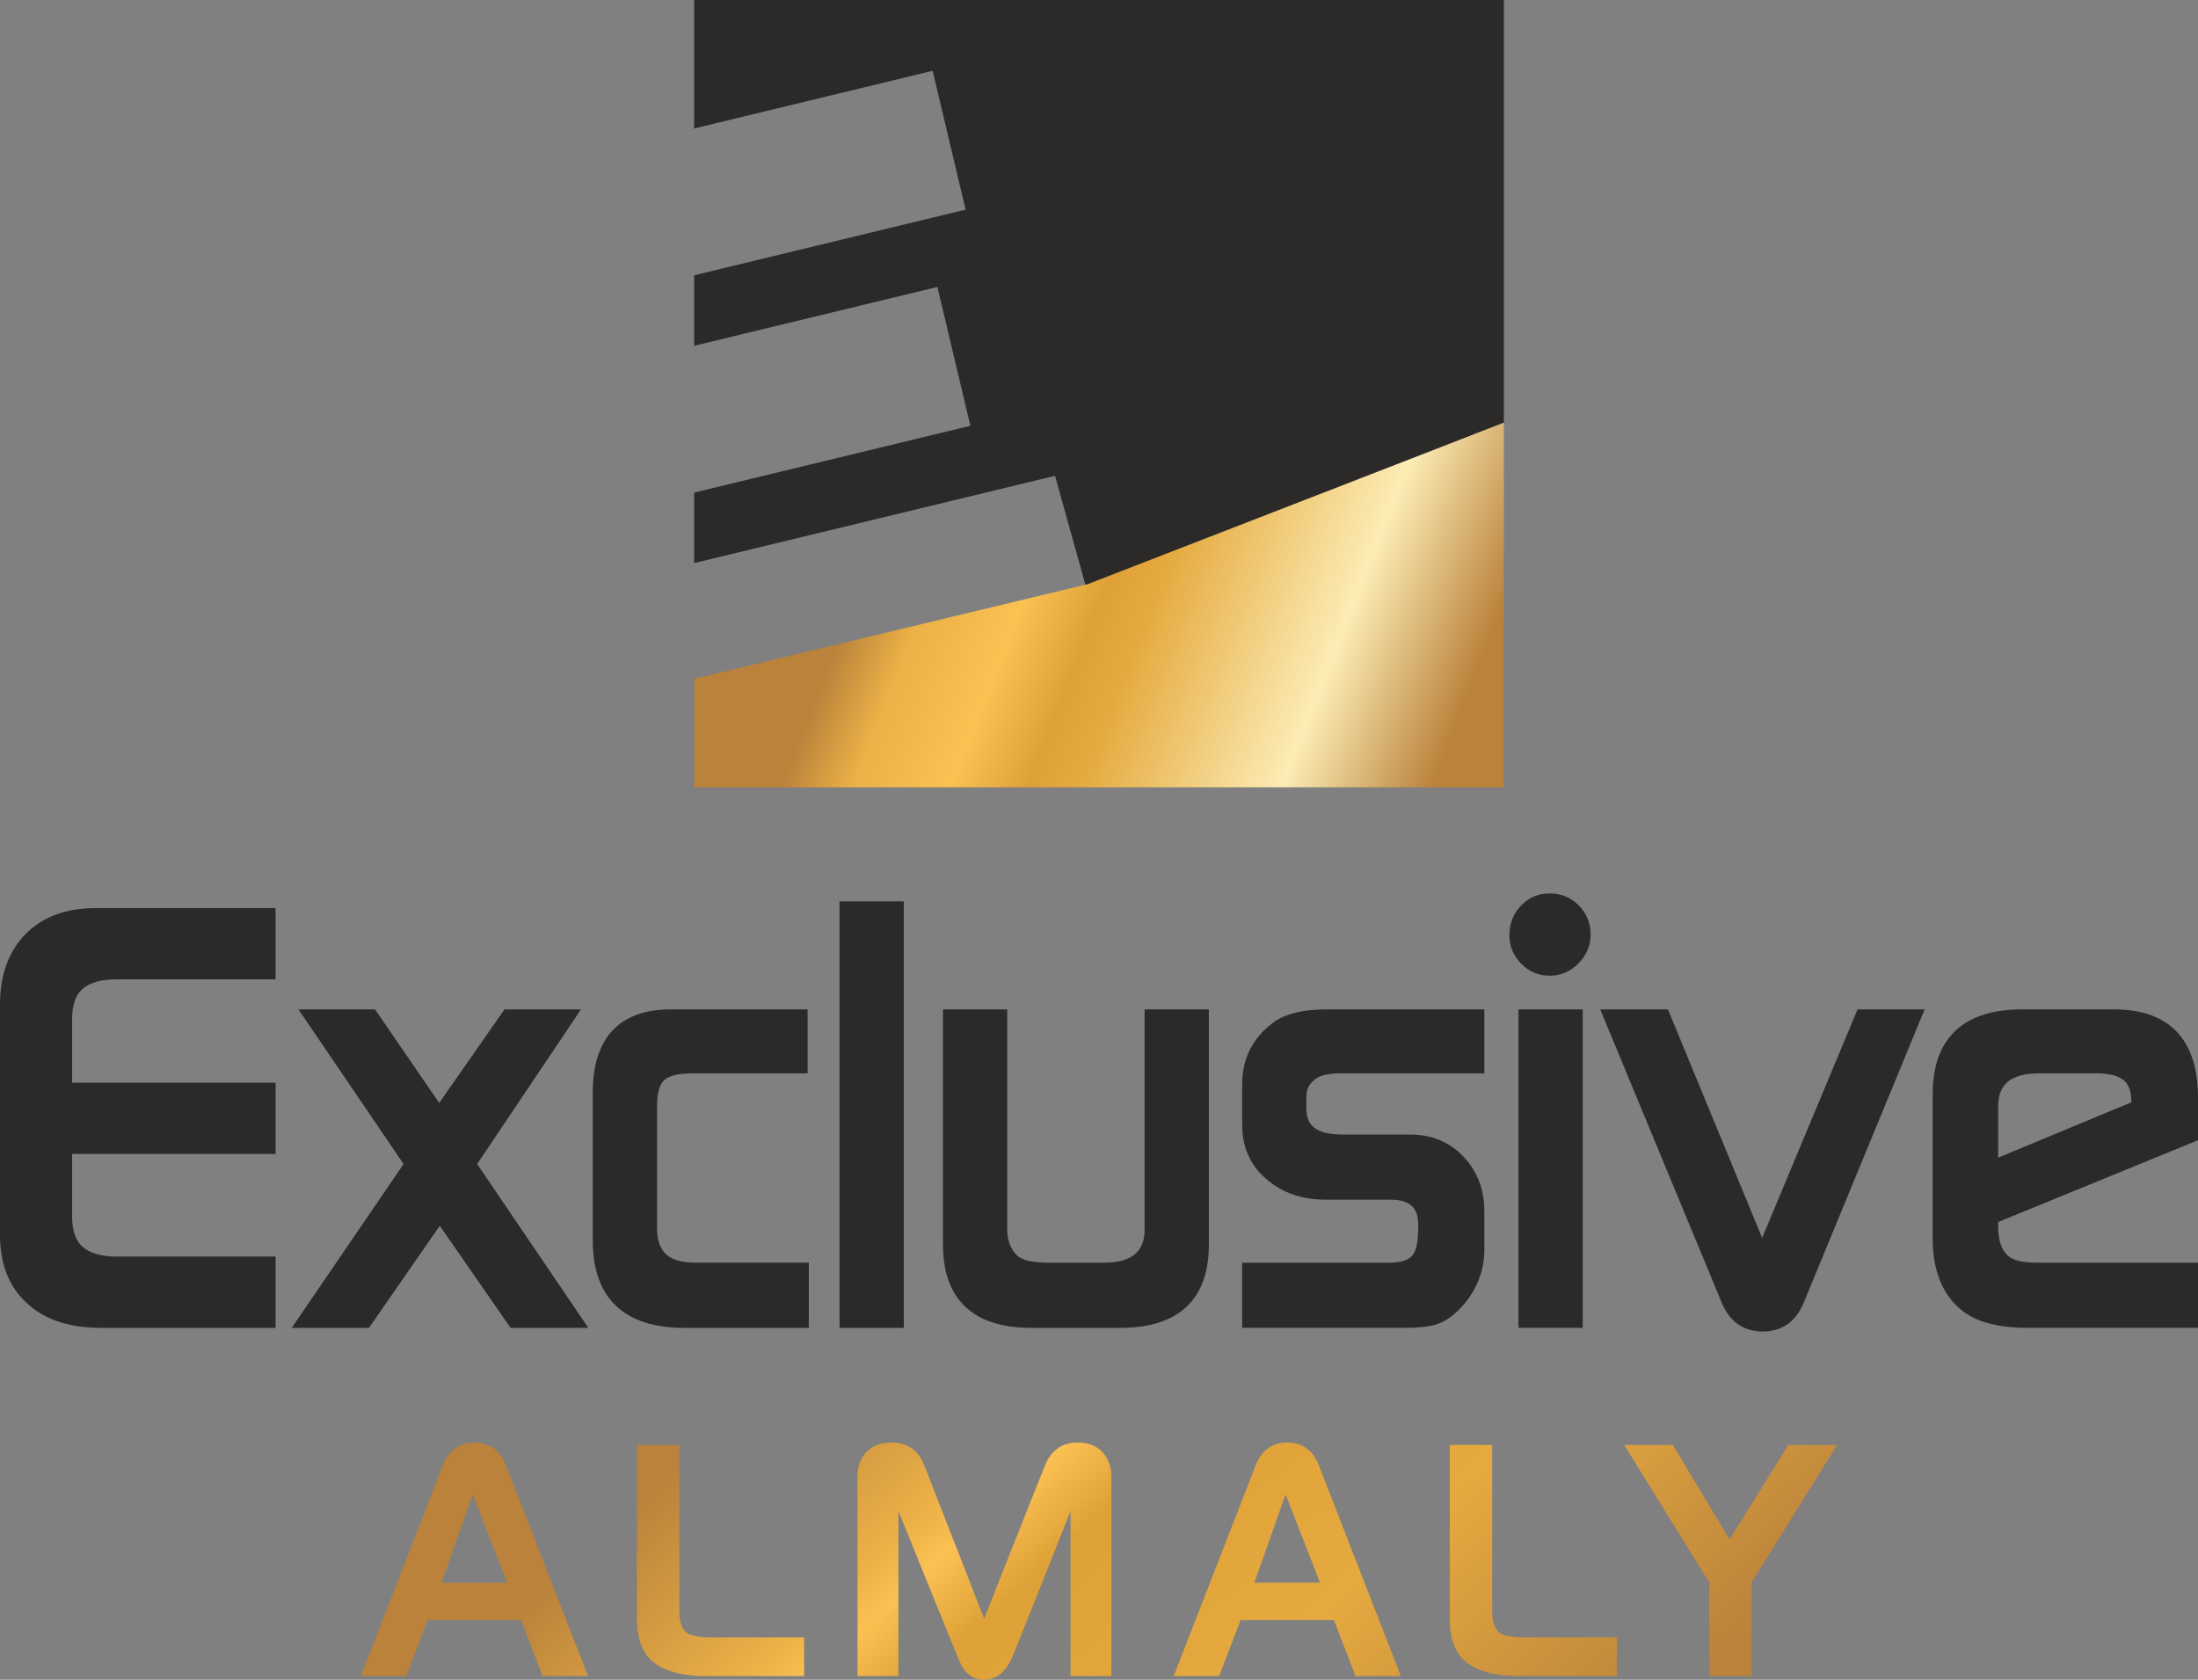 <svg width="140" height="107" viewBox="0 0 140 107" fill="none" xmlns="http://www.w3.org/2000/svg">
<rect x="0" y="0" width="140" height="107" fill="#808080" stroke="none"/>
<g clip-path="url(#clip0_10_25)">
<path d="M44.212 0V8.183L59.403 4.51L61.504 13.355L44.212 17.536V22.026L59.708 18.279L61.808 27.124L44.212 31.378V35.868L67.2 30.309L69.177 37.401L95.788 26.924V0H44.212Z" fill="#2B2A29"/>
<path fill-rule="evenodd" clip-rule="evenodd" d="M95.788 26.924L69.272 37.213L44.212 43.239V50.148H95.788V26.924Z" fill="url(#paint0_linear_10_25)"/>
<path d="M17.554 57.977V62.23V62.385H7.404C6.423 62.385 5.7 62.595 5.236 63.014C5.139 63.1 5.054 63.197 4.978 63.304C4.721 63.715 4.593 64.249 4.593 64.906V68.964H17.554V69.108V73.362V73.505H4.593V77.485C4.593 78.148 4.721 78.687 4.978 79.102C5.056 79.214 5.145 79.315 5.245 79.405C5.716 79.831 6.449 80.044 7.443 80.044H17.554V80.199V84.454V84.585H17.152H6.437C5.469 84.585 4.604 84.465 3.841 84.226C3.066 83.983 2.399 83.615 1.84 83.123C1.225 82.601 0.764 81.965 0.457 81.214C0.152 80.47 -0 79.618 -0 78.66V64.003C-0 63.065 0.134 62.221 0.402 61.471C0.674 60.712 1.082 60.055 1.625 59.503C2.17 58.948 2.82 58.531 3.573 58.255C4.315 57.982 5.154 57.845 6.089 57.845H17.554V57.977L17.554 57.977ZM135.46 69.008C135.408 68.941 135.348 68.88 135.283 68.825C134.921 68.523 134.352 68.372 133.574 68.372H129.914C128.995 68.372 128.319 68.551 127.886 68.907C127.477 69.243 127.273 69.764 127.273 70.471V73.741L135.755 70.218V70.158C135.755 69.686 135.657 69.303 135.46 69.008V69.008ZM139.749 72.735L127.273 77.842V78.154C127.273 78.625 127.334 79.02 127.458 79.34C127.573 79.639 127.743 79.876 127.969 80.051L127.974 80.054C128.121 80.172 128.333 80.263 128.61 80.327C128.914 80.397 129.292 80.433 129.742 80.433H140V84.584H129.128C128.188 84.584 127.368 84.489 126.668 84.298C125.945 84.102 125.347 83.802 124.874 83.4C124.28 82.901 123.835 82.27 123.539 81.507C123.48 81.357 123.428 81.201 123.381 81.041L123.381 81.041L123.38 81.035L123.379 81.034C123.194 80.404 123.101 79.693 123.101 78.901V69.678C123.101 69.126 123.149 68.618 123.243 68.153C123.45 67.113 123.888 66.279 124.557 65.651C125.518 64.749 126.934 64.298 128.805 64.298H134.647C136.411 64.298 137.745 64.775 138.651 65.727C139.55 66.673 140 68.069 140 69.912V72.632L139.749 72.735H139.749ZM122.357 64.856L114.891 82.972C114.641 83.577 114.298 84.035 113.861 84.345C113.418 84.66 112.889 84.817 112.276 84.817C111.663 84.817 111.134 84.66 110.691 84.345C110.254 84.035 109.911 83.578 109.662 82.974L101.925 64.298H106.238L112.239 78.855L118.314 64.298H122.586L122.356 64.856H122.357ZM100.408 84.584H96.718V64.298H100.81V84.584H100.408ZM101.313 59.532C101.313 59.882 101.247 60.213 101.116 60.524C100.986 60.833 100.793 61.114 100.538 61.371L100.537 61.373C100.28 61.63 99.999 61.824 99.695 61.954C99.385 62.086 99.056 62.152 98.706 62.152C98.357 62.152 98.03 62.088 97.725 61.96C97.422 61.833 97.145 61.643 96.894 61.391C96.644 61.141 96.456 60.862 96.329 60.556C96.201 60.25 96.138 59.921 96.138 59.571C96.138 59.21 96.199 58.873 96.321 58.559C96.442 58.245 96.624 57.959 96.866 57.7C97.111 57.439 97.388 57.242 97.698 57.11C98.007 56.978 98.344 56.911 98.706 56.911C99.067 56.911 99.403 56.975 99.713 57.102C100.023 57.229 100.304 57.419 100.555 57.671L100.557 57.673C100.808 57.925 100.997 58.208 101.123 58.52C101.25 58.831 101.313 59.169 101.313 59.531V59.532ZM94.142 68.372H85.39C85.021 68.372 84.703 68.402 84.436 68.461C84.19 68.515 83.992 68.593 83.842 68.695C83.625 68.842 83.465 69.01 83.362 69.2C83.261 69.387 83.21 69.604 83.21 69.85V70.634C83.21 71.181 83.379 71.584 83.717 71.842C84.089 72.126 84.675 72.269 85.477 72.269H89.809C90.492 72.269 91.118 72.386 91.688 72.621C92.26 72.856 92.769 73.208 93.214 73.677C93.656 74.142 93.988 74.667 94.211 75.25C94.433 75.831 94.544 76.462 94.544 77.144V79.593C94.544 80.249 94.432 80.874 94.209 81.465C93.987 82.053 93.654 82.605 93.212 83.12C92.949 83.428 92.674 83.686 92.391 83.893C92.102 84.105 91.802 84.263 91.49 84.368L91.477 84.372C91.235 84.444 90.94 84.498 90.593 84.533C90.251 84.567 89.865 84.584 89.435 84.584H79.118V80.433H88.54C88.95 80.433 89.284 80.378 89.543 80.27C89.77 80.174 89.938 80.035 90.047 79.852L90.053 79.843C90.138 79.708 90.206 79.498 90.255 79.213C90.308 78.901 90.335 78.509 90.335 78.037C90.335 77.48 90.198 77.073 89.923 76.816C89.64 76.552 89.189 76.42 88.572 76.42H84.471C83.734 76.42 83.057 76.319 82.442 76.118C81.819 75.913 81.262 75.607 80.772 75.199C80.224 74.76 79.812 74.243 79.534 73.65C79.257 73.056 79.118 72.393 79.118 71.661V69.056C79.118 68.269 79.276 67.552 79.594 66.905C79.91 66.261 80.381 65.693 81.009 65.202C81.402 64.893 81.896 64.664 82.489 64.515C83.062 64.37 83.731 64.298 84.496 64.298H94.544V68.372H94.142L94.142 68.372ZM76.997 79.281C76.997 81.031 76.519 82.354 75.563 83.251C74.615 84.14 73.218 84.585 71.373 84.585H65.686C63.841 84.585 62.444 84.14 61.497 83.251C60.541 82.354 60.062 81.031 60.062 79.281V64.298H64.155V78.309C64.155 78.662 64.207 78.978 64.314 79.256C64.416 79.525 64.57 79.762 64.775 79.966L64.777 79.967C64.92 80.111 65.145 80.222 65.45 80.301C65.79 80.389 66.225 80.433 66.755 80.433H70.343C72.051 80.433 72.905 79.738 72.905 78.349V64.298H76.997V79.281H76.997ZM57.166 84.585H53.475V57.417H57.568V84.585H57.166ZM51.116 84.585H43.572C41.661 84.585 40.215 84.116 39.234 83.18C38.248 82.238 37.755 80.848 37.755 79.009V69.601C37.755 67.864 38.172 66.547 39.006 65.652C39.846 64.749 41.085 64.298 42.722 64.298H51.441V68.373H44.086C43.627 68.373 43.243 68.414 42.936 68.495C42.657 68.569 42.446 68.674 42.301 68.809C42.16 68.941 42.052 69.137 41.975 69.398C41.89 69.69 41.847 70.059 41.847 70.503V78.224C41.847 78.979 42.037 79.534 42.417 79.888C42.806 80.251 43.414 80.432 44.242 80.432H51.518V84.585H51.116H51.116ZM36.714 84.585H32.521L28.01 78.083L23.501 84.585H18.583L25.706 74.149L19.01 64.298H23.888L27.974 70.256L32.135 64.298H37.006L30.392 74.148L37.474 84.585H36.714Z" fill="#2B2A29"/>
<path fill-rule="evenodd" clip-rule="evenodd" d="M37.156 106.764H34.561L33.193 103.2H27.244L25.876 106.764H22.985L28.212 93.33C28.399 92.856 28.66 92.498 28.996 92.257C29.335 92.012 29.743 91.89 30.219 91.89C30.694 91.89 31.102 92.012 31.442 92.257C31.777 92.499 32.039 92.856 32.225 93.328L37.452 106.764H37.156H37.156ZM32.304 100.82L30.11 95.189L28.123 100.82H32.304H32.304ZM51.016 106.764H44.928C44.244 106.764 43.636 106.698 43.106 106.567C42.569 106.434 42.11 106.233 41.73 105.963C41.34 105.687 41.048 105.307 40.854 104.824C40.665 104.354 40.571 103.787 40.571 103.126V92.04H43.269V102.651C43.269 102.992 43.312 103.28 43.398 103.512C43.479 103.73 43.598 103.899 43.755 104.018C43.87 104.106 44.063 104.174 44.333 104.222C44.62 104.273 44.992 104.298 45.447 104.298H51.22V106.764H51.016H51.016ZM70.586 106.764H68.187V96.269L64.547 105.391C64.339 105.912 64.085 106.308 63.785 106.577C63.471 106.859 63.111 107 62.705 107C62.465 107 62.245 106.956 62.045 106.87C61.845 106.783 61.669 106.653 61.515 106.482C61.425 106.383 61.332 106.246 61.239 106.071C61.149 105.904 61.054 105.698 60.957 105.455L57.223 96.251V106.764H54.619V94.003C54.619 93.701 54.668 93.424 54.763 93.171C54.86 92.915 55.005 92.687 55.196 92.49C55.391 92.288 55.623 92.138 55.891 92.038C56.155 91.939 56.453 91.89 56.783 91.89C57.804 91.89 58.505 92.384 58.885 93.373L62.683 103.107L66.55 93.367C66.746 92.881 67.017 92.514 67.364 92.267C67.714 92.015 68.136 91.89 68.628 91.89C68.966 91.89 69.269 91.941 69.536 92.043C69.808 92.148 70.04 92.306 70.231 92.515C70.417 92.721 70.558 92.956 70.652 93.221C70.744 93.482 70.791 93.77 70.791 94.085V106.764H70.586L70.586 106.764ZM88.929 106.764H86.335L84.966 103.2H79.018L77.65 106.764H74.758L79.985 93.33C80.172 92.856 80.434 92.498 80.769 92.257C81.109 92.012 81.516 91.89 81.992 91.89C82.468 91.89 82.876 92.012 83.215 92.257C83.55 92.499 83.812 92.856 83.999 93.328L89.226 106.764H88.929H88.929ZM84.078 100.82L81.884 95.189L79.896 100.82H84.078H84.078ZM102.789 106.764H96.702C96.018 106.764 95.41 106.698 94.879 106.567C94.342 106.434 93.883 106.233 93.504 105.963C93.114 105.687 92.822 105.307 92.628 104.824C92.439 104.354 92.344 103.787 92.344 103.126V92.04H95.042V102.651C95.042 102.992 95.086 103.28 95.171 103.512C95.253 103.73 95.372 103.9 95.528 104.018C95.644 104.106 95.837 104.174 96.107 104.222C96.397 104.272 96.769 104.298 97.221 104.298H102.994V106.764H102.789H102.789ZM116.824 92.348L111.569 100.801V106.764H108.87V100.8L103.449 92.04H106.548L110.164 98.057L113.917 92.04H117.015L116.823 92.348H116.824Z" fill="url(#paint1_linear_10_25)"/>
</g>
<defs>
<linearGradient id="paint0_linear_10_25" x1="55.816" y1="34.542" x2="91.833" y2="48.647" gradientUnits="userSpaceOnUse">
<stop stop-color="#BA823B"/>
<stop offset="0.11" stop-color="#ECB147"/>
<stop offset="0.259" stop-color="#FBC153"/>
<stop offset="0.38" stop-color="#DEA137"/>
<stop offset="0.459" stop-color="#E5AA3F"/>
<stop offset="0.769" stop-color="#FCECB5"/>
<stop offset="1" stop-color="#BA823B"/>
</linearGradient>
<linearGradient id="paint1_linear_10_25" x1="57" y1="80.621" x2="93.52" y2="120.478" gradientUnits="userSpaceOnUse">
<stop stop-color="#BA823B"/>
<stop offset="0.239" stop-color="#ECB147"/>
<stop offset="0.29" stop-color="#FBC153"/>
<stop offset="0.38" stop-color="#DEA137"/>
<stop offset="0.639" stop-color="#E5AA3F"/>
<stop offset="1" stop-color="#BA823B"/>
</linearGradient>
<clipPath id="clip0_10_25">
<rect width="140" height="107" fill="white"/>
</clipPath>
</defs>
</svg>
